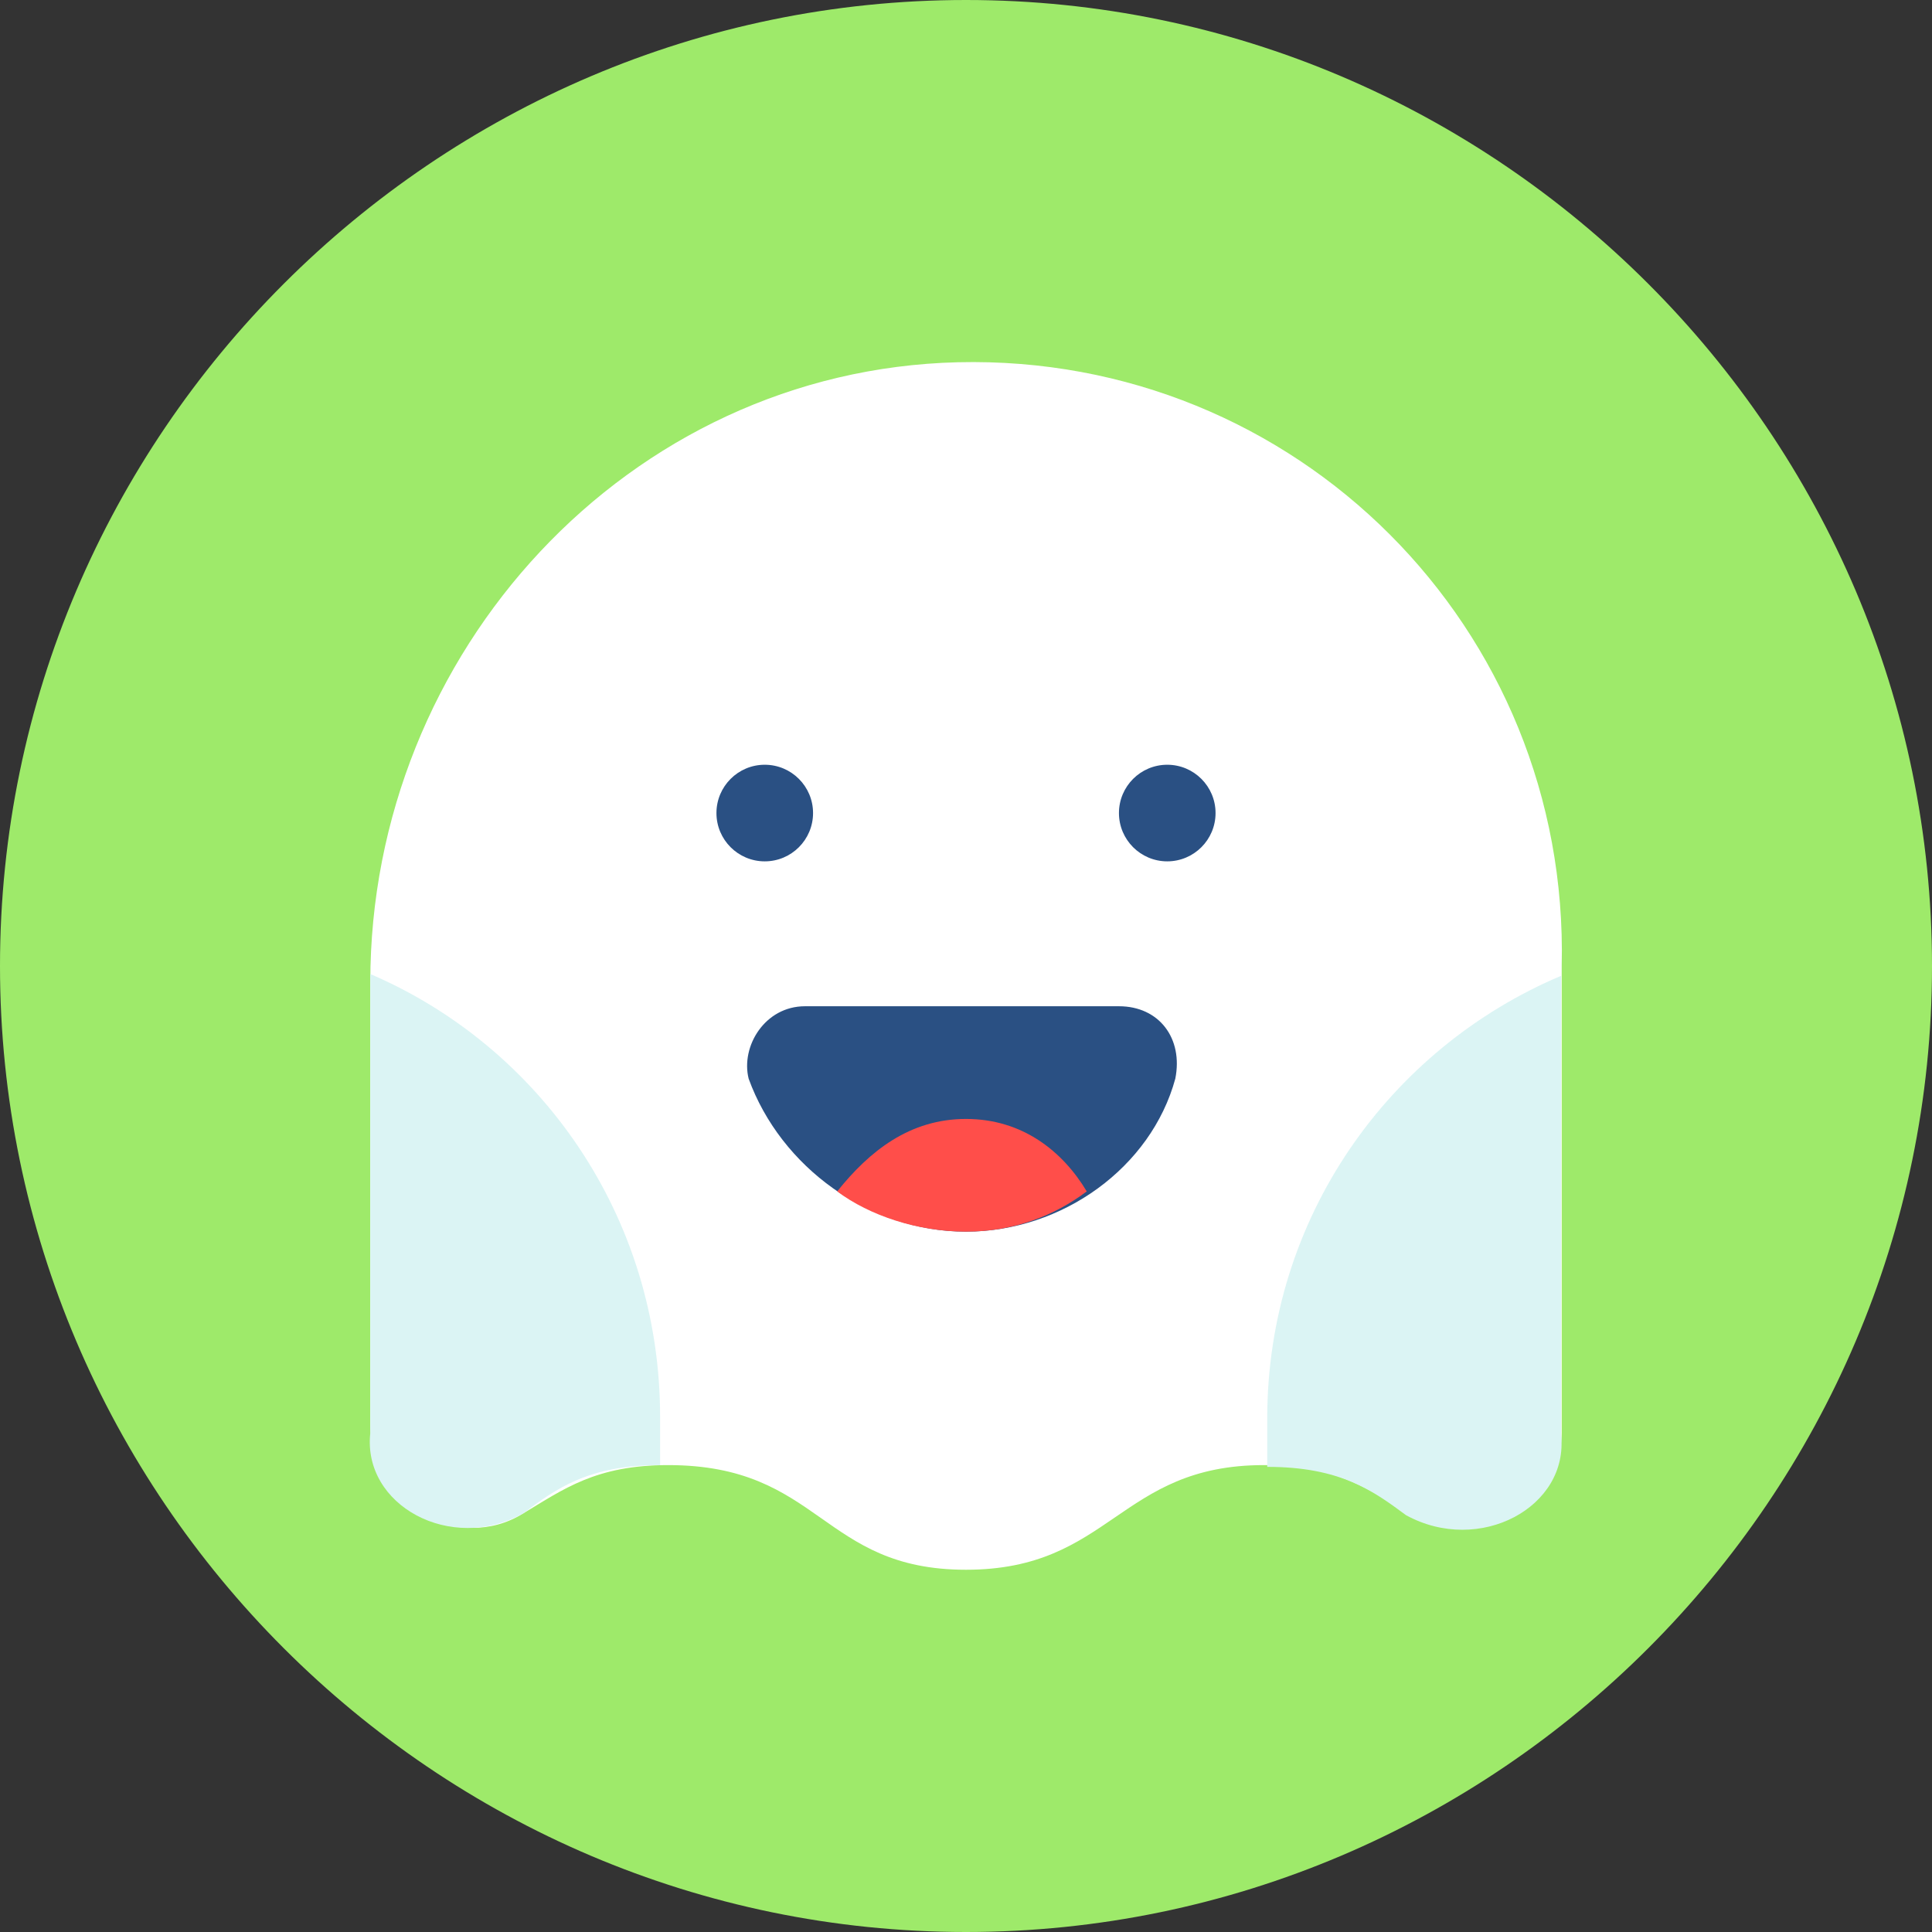 <?xml version="1.0" encoding="utf-8"?>
<svg version="1.0" xmlns="http://www.w3.org/2000/svg" xmlns:xlink="http://www.w3.org/1999/xlink" x="0px" y="0px" viewBox="0 0 24 24" enable-background="new 0 0 24 24" xml:space="preserve">

<rect x="0" y="0" width="24" height="24" fill="#333333" stroke="none"/>

<g>
    <g>
        <path fill="#9eea6a" d="M12,24L12,24C5.4,24,0,18.6,0,12l0,0C0,5.4,5.4,0,12,0l0,0c6.6,0,12,5.4,12,12l0,0C24,18.6,18.6,24,12,24z" />
    </g>

    
    <path fill="#FFFFFF" d="M11.9,4.5c-4.1,0.1-7.3,3.6-7.3,7.7v5.5c0,1,1.1,1.6,1.9,1.1c0.5-0.3,0.9-0.6,1.8-0.6c1.9,0,1.9,1.3,3.7,1.3s1.9-1.3,3.7-1.3c0.9,0,1.3,0.3,1.8,0.6c0.8,0.5,1.9-0.1,1.9-1V12C19.5,7.8,16.1,4.4,11.9,4.5z" />
    <circle fill="#2A5083" cx="9.5" cy="10.1" r="0.6" />
    <circle fill="#2A5083" cx="14.5" cy="10.1" r="0.6" />
    <path fill="#2A5083" d="M12,15.3c1.2,0,2.3-0.8,2.6-1.9c0.1-0.5-0.2-0.9-0.7-0.9h-3.9c-0.5,0-0.8,0.5-0.7,0.9C9.7,14.5,10.8,15.3,12,15.3z" />
    <path fill="#FF4E4A" d="M12,13.9c-0.7,0-1.2,0.4-1.6,0.9c0.4,0.3,1,0.5,1.6,0.5c0.6,0,1.1-0.2,1.5-0.5C13.2,14.3,12.7,13.9,12,13.9z" />
    
    <path fill="#DBF4F4" d="M6.5,18.8c0.4-0.3,0.8-0.6,1.7-0.6v-0.6c0-2.5-1.5-4.6-3.6-5.5c0,0,0,0.1,0,0.1v0.1v5.5C4.5,18.7,5.6,19.3,6.5,18.8z" />
    <path fill="#DBF4F4" d="m17.466,18.822c-0.406,-0.3 -0.811,-0.6 -1.724,-0.6l0,-0.6c0,-2.5 1.521,-4.6 3.65,-5.5c0,0 0,0.1 0,0.1l0,0.1l0,5.5c0.101,0.9 -1.014,1.5 -1.926,1z"/>

</g>

</svg>


